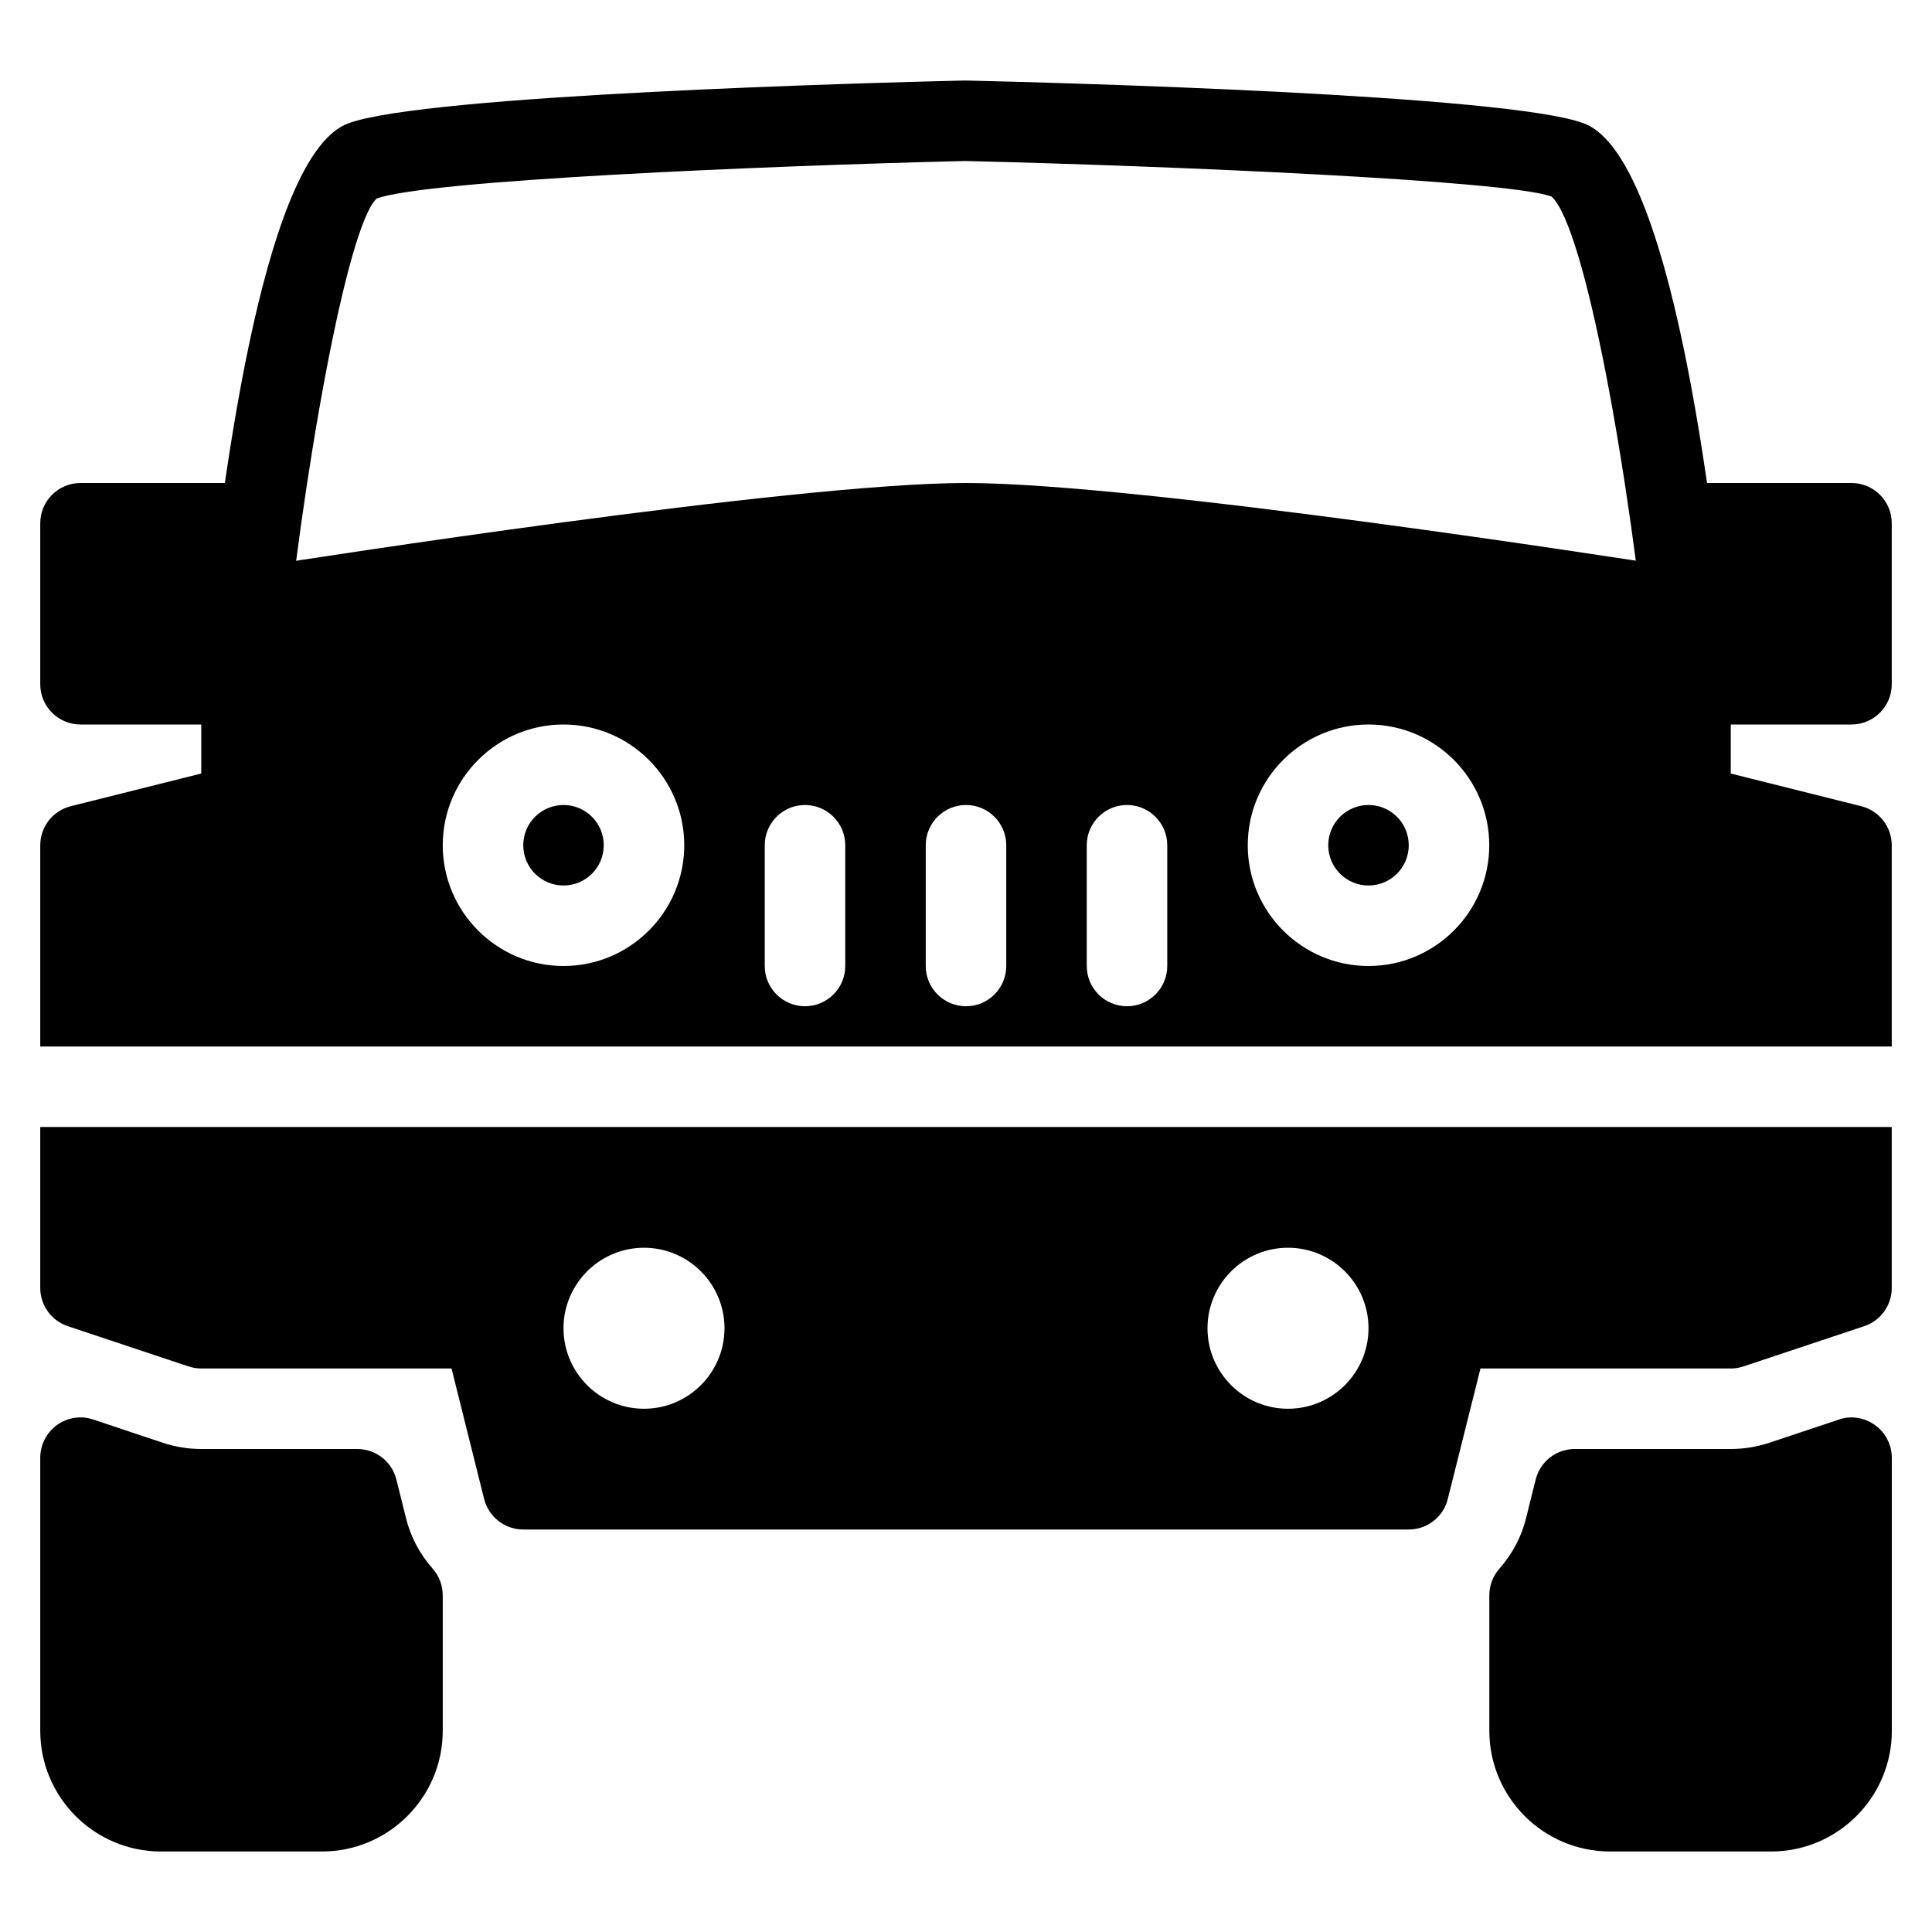 <?xml version="1.0" encoding="iso-8859-1"?>
<!-- Generator: Adobe Illustrator 19.0.0, SVG Export Plug-In . SVG Version: 6.00 Build 0)  -->
<svg version="1.1" id="Layer_1" xmlns="http://www.w3.org/2000/svg" xmlns:xlink="http://www.w3.org/1999/xlink" x="0px" y="0px"
	 viewBox="0 0 24 24" style="enable-background:new 0 0 24 24;" xml:space="preserve">
<g>
	<g>
		<path d="M20.999,9c-0.254,0-0.472-0.193-0.497-0.452c-0.255-2.647-0.81-5.732-1.229-6.107C18.721,2.239,14.505,2.06,11.988,2
			C9.495,2.06,5.279,2.239,4.678,2.467c-0.37,0.348-0.925,3.434-1.18,6.081c-0.026,0.276-0.272,0.478-0.546,0.45
			c-0.275-0.026-0.477-0.271-0.45-0.545c0.285-2.95,0.832-6.544,1.82-6.919C5.262,1.176,10.873,1.026,11.988,1
			c1.139,0.026,6.75,0.176,7.689,0.533c0.988,0.375,1.535,3.97,1.82,6.919c0.026,0.275-0.175,0.519-0.45,0.545
			C21.031,8.999,21.016,9,20.999,9z"/>
	</g>
	<g>
		<path d="M3.5,6.5C3.5,6.224,3.276,6,3,6H1C0.724,6,0.5,6.224,0.5,6.5v2C0.5,8.776,0.724,9,1,9h2c0.276,0,0.5-0.224,0.5-0.5
			S3.276,8,3,8V7C3.276,7,3.5,6.776,3.5,6.5z"/>
		<path d="M23,6h-2c-0.276,0-0.5,0.224-0.5,0.5S20.724,7,21,7v1c-0.276,0-0.5,0.224-0.5,0.5S20.724,9,21,9h2
			c0.276,0,0.5-0.224,0.5-0.5v-2C23.5,6.224,23.276,6,23,6z"/>
	</g>
	<g>
		<path d="M23.292,17.703c-0.13-0.094-0.298-0.122-0.45-0.068l-0.867,0.289C21.821,17.974,21.661,18,21.5,18h-1.938
			c-0.229,0-0.43,0.156-0.485,0.379l-0.121,0.485c-0.057,0.229-0.168,0.438-0.331,0.624c-0.08,0.091-0.124,0.208-0.124,0.33V21.5
			c0,0.827,0.673,1.5,1.5,1.5h2c0.827,0,1.5-0.673,1.5-1.5v-3.392C23.5,17.948,23.423,17.797,23.292,17.703z"/>
		<path d="M5.045,18.864l-0.121-0.485C4.868,18.156,4.668,18,4.438,18H2.5c-0.161,0-0.321-0.026-0.475-0.077l-0.867-0.289
			c-0.153-0.053-0.32-0.025-0.45,0.068C0.577,17.797,0.5,17.948,0.5,18.108V21.5C0.5,22.327,1.173,23,2,23h2
			c0.827,0,1.5-0.673,1.5-1.5v-1.682c0-0.122-0.044-0.239-0.124-0.33C5.213,19.303,5.102,19.093,5.045,18.864z"/>
	</g>
	<g>
		<circle cx="7" cy="10.5" r="0.5"/>
		<path d="M23.5,13v-2.5c0-0.229-0.156-0.429-0.379-0.485L21.5,9.609V8.5c0-0.076-0.019-0.146-0.049-0.21
			c-0.002-0.004-0.001-0.009-0.003-0.014l-0.5-1c-0.072-0.145-0.21-0.245-0.369-0.271C20.316,6.965,14.154,6,12,6
			S3.684,6.965,3.422,7.006C3.263,7.031,3.125,7.132,3.053,7.276l-0.5,1C2.519,8.346,2.5,8.422,2.5,8.5v1.109l-1.621,0.406
			C0.656,10.071,0.5,10.271,0.5,10.5V13H23.5z M17,9c0.827,0,1.5,0.673,1.5,1.5S17.827,12,17,12s-1.5-0.673-1.5-1.5S16.173,9,17,9z
			 M13.5,10.5c0-0.276,0.224-0.5,0.5-0.5s0.5,0.224,0.5,0.5V12c0,0.276-0.224,0.5-0.5,0.5s-0.5-0.224-0.5-0.5V10.5z M11.5,10.5
			c0-0.276,0.224-0.5,0.5-0.5s0.5,0.224,0.5,0.5V12c0,0.276-0.224,0.5-0.5,0.5s-0.5-0.224-0.5-0.5V10.5z M9.5,10.5
			c0-0.276,0.224-0.5,0.5-0.5s0.5,0.224,0.5,0.5V12c0,0.276-0.224,0.5-0.5,0.5S9.5,12.276,9.5,12V10.5z M7,9
			c0.827,0,1.5,0.673,1.5,1.5S7.827,12,7,12s-1.5-0.673-1.5-1.5S6.173,9,7,9z"/>
		<circle cx="17" cy="10.5" r="0.5"/>
		<path d="M0.5,14v2c0,0.215,0.138,0.406,0.342,0.474l1.5,0.5C2.393,16.991,2.446,17,2.5,17h3.109l0.405,1.621
			C6.07,18.844,6.271,19,6.5,19h11c0.229,0,0.43-0.156,0.485-0.379L18.391,17H21.5c0.054,0,0.107-0.009,0.158-0.026l1.5-0.5
			C23.362,16.406,23.5,16.215,23.5,16v-2H0.5z M8,17.5c-0.552,0-1-0.449-1-1s0.448-1,1-1s1,0.449,1,1S8.552,17.5,8,17.5z M16,17.5
			c-0.552,0-1-0.449-1-1s0.448-1,1-1s1,0.449,1,1S16.552,17.5,16,17.5z"/>
	</g>
</g>
<g>
</g>
<g>
</g>
<g>
</g>
<g>
</g>
<g>
</g>
<g>
</g>
<g>
</g>
<g>
</g>
<g>
</g>
<g>
</g>
<g>
</g>
<g>
</g>
<g>
</g>
<g>
</g>
<g>
</g>
</svg>
